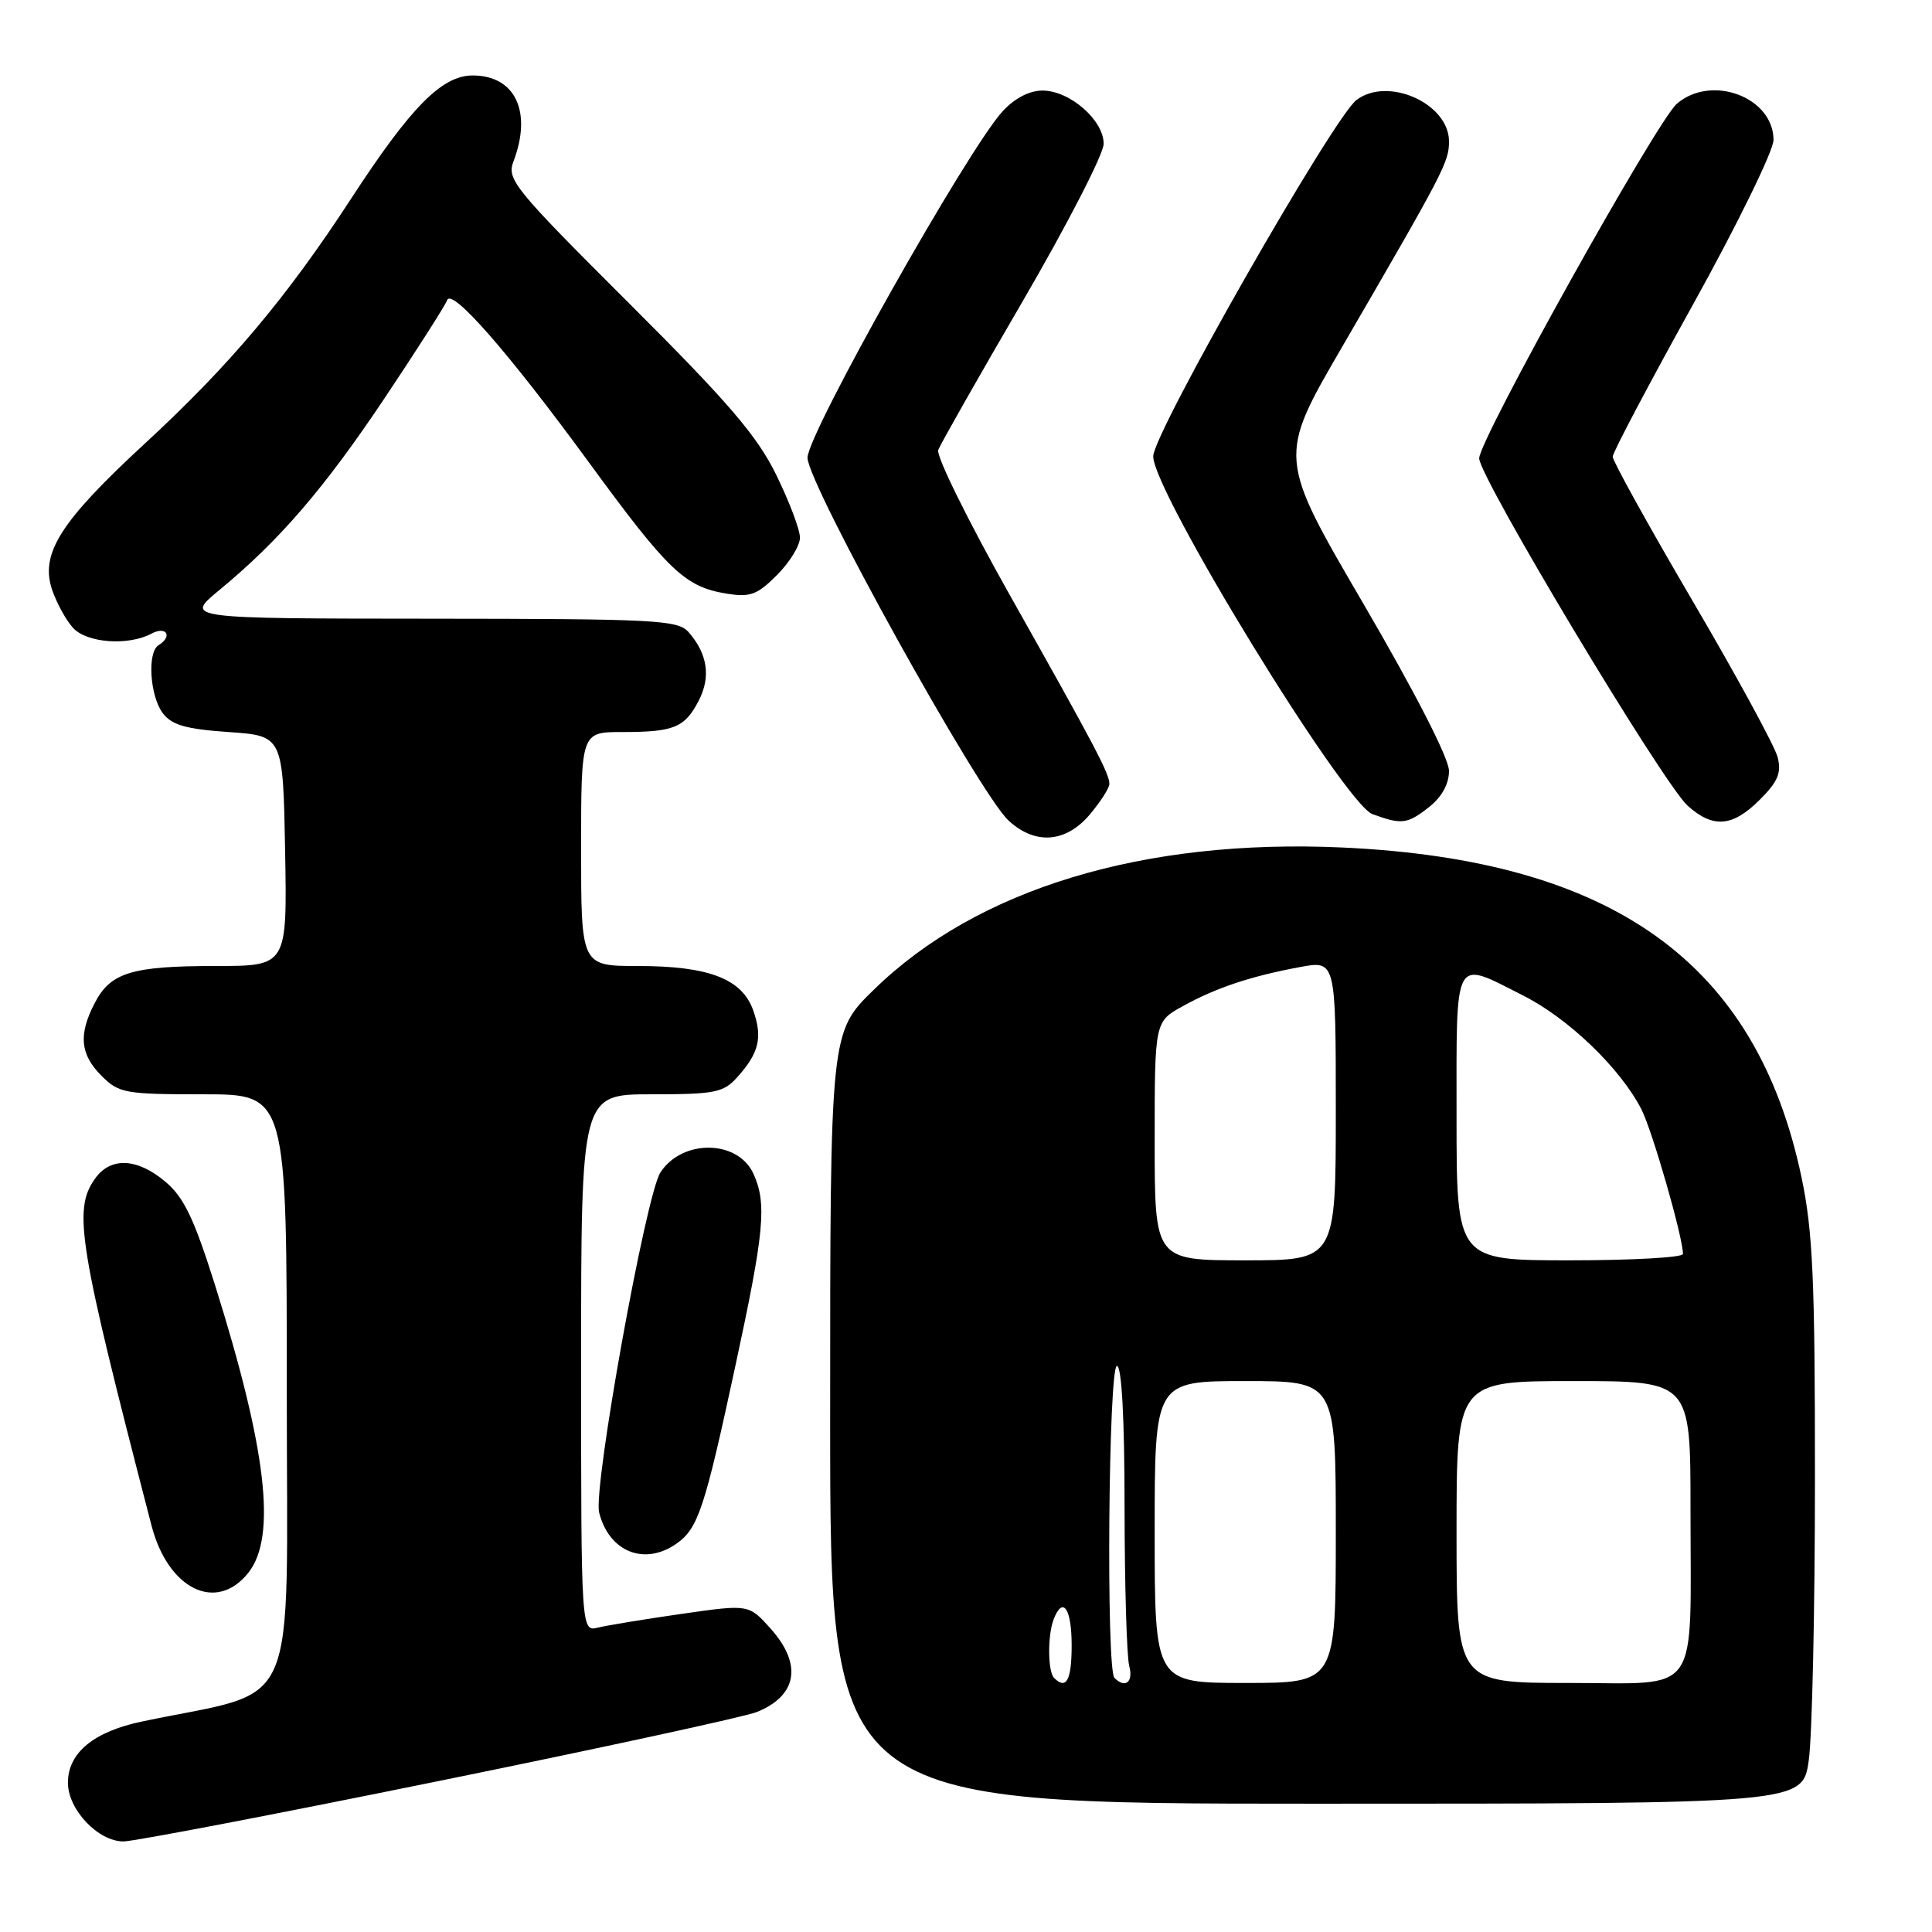 <?xml version="1.0" encoding="UTF-8" standalone="no"?>
<!DOCTYPE svg PUBLIC "-//W3C//DTD SVG 1.1//EN" "http://www.w3.org/Graphics/SVG/1.1/DTD/svg11.dtd" >
<svg xmlns="http://www.w3.org/2000/svg" xmlns:xlink="http://www.w3.org/1999/xlink" version="1.1" viewBox="0 0 256 256">
 <g >
 <path fill="currentColor"
d=" M 58.16 235.99 C 79.80 231.59 98.75 227.47 100.29 226.85 C 105.65 224.68 106.34 220.53 102.11 215.80 C 99.22 212.57 99.22 212.57 90.36 213.84 C 85.49 214.54 80.49 215.36 79.25 215.66 C 77.00 216.22 77.00 216.22 77.00 180.61 C 77.00 145.00 77.00 145.00 86.33 145.00 C 94.73 145.00 95.85 144.78 97.68 142.75 C 100.57 139.54 101.07 137.49 99.82 133.92 C 98.35 129.71 93.95 128.00 84.53 128.00 C 77.00 128.00 77.00 128.00 77.00 112.50 C 77.00 97.00 77.00 97.00 82.42 97.00 C 89.32 97.00 90.73 96.42 92.59 92.83 C 94.21 89.68 93.76 86.63 91.23 83.75 C 89.82 82.15 86.87 82.00 57.10 81.98 C 24.50 81.96 24.50 81.96 29.00 78.24 C 37.02 71.63 42.95 64.74 50.98 52.73 C 55.31 46.25 59.02 40.43 59.24 39.79 C 59.82 38.05 67.36 46.67 78.05 61.29 C 88.53 75.63 90.76 77.76 96.23 78.65 C 99.41 79.17 100.32 78.83 102.95 76.20 C 104.63 74.52 106.00 72.29 106.00 71.24 C 106.00 70.18 104.58 66.44 102.85 62.91 C 100.31 57.74 96.55 53.35 83.39 40.22 C 68.14 25.01 67.13 23.78 68.03 21.41 C 70.55 14.80 68.27 10.00 62.63 10.00 C 58.55 10.00 54.43 14.18 46.50 26.36 C 37.99 39.42 30.44 48.40 19.24 58.73 C 7.92 69.17 5.25 73.41 6.94 78.25 C 7.54 79.96 8.76 82.19 9.67 83.19 C 11.49 85.20 16.98 85.61 20.07 83.96 C 22.06 82.90 22.92 84.31 21.00 85.50 C 19.49 86.43 19.86 92.23 21.57 94.50 C 22.76 96.07 24.62 96.61 30.29 97.00 C 37.50 97.50 37.50 97.50 37.78 112.75 C 38.05 128.00 38.05 128.00 28.59 128.00 C 17.46 128.00 14.64 128.86 12.55 132.91 C 10.37 137.11 10.62 139.71 13.45 142.55 C 15.76 144.86 16.56 145.00 26.95 145.00 C 38.00 145.00 38.00 145.00 38.00 184.42 C 38.00 228.23 40.00 223.67 18.86 228.10 C 12.42 229.44 9.00 232.26 9.00 236.22 C 9.00 239.78 13.00 244.00 16.36 244.00 C 17.71 244.00 36.52 240.40 58.16 235.99 Z  M 239.67 233.25 C 240.12 230.09 240.49 213.32 240.49 196.00 C 240.50 169.57 240.21 163.13 238.71 156.00 C 232.73 127.57 213.79 113.96 177.91 112.30 C 151.50 111.09 129.46 117.77 115.78 131.15 C 110.00 136.79 110.00 136.79 110.00 187.90 C 110.00 239.00 110.00 239.00 174.43 239.00 C 238.86 239.00 238.86 239.00 239.67 233.25 Z  M 32.93 208.37 C 36.67 203.60 35.33 192.05 28.51 170.34 C 25.71 161.45 24.37 158.65 21.92 156.59 C 18.15 153.41 14.62 153.27 12.56 156.22 C 9.66 160.36 10.39 164.79 20.07 202.12 C 22.27 210.62 28.70 213.74 32.93 208.37 Z  M 89.64 204.54 C 92.50 202.53 93.36 199.96 97.44 180.99 C 101.29 163.16 101.63 159.48 99.83 155.52 C 97.77 151.01 90.42 150.90 87.51 155.35 C 85.58 158.30 78.57 197.17 79.39 200.42 C 80.70 205.63 85.39 207.52 89.64 204.54 Z  M 144.41 107.92 C 145.83 106.23 147.00 104.41 147.00 103.87 C 147.00 102.51 145.14 98.97 133.76 78.77 C 128.27 69.01 124.02 60.39 124.32 59.62 C 124.62 58.84 129.67 49.94 135.55 39.85 C 141.42 29.76 146.24 20.40 146.24 19.06 C 146.25 15.92 141.75 12.00 138.13 12.00 C 136.40 12.00 134.43 13.03 132.85 14.75 C 128.22 19.79 107.00 57.47 107.00 60.65 C 107.00 64.11 129.76 105.17 133.66 108.75 C 137.19 111.99 141.25 111.67 144.41 107.92 Z  M 189.37 106.93 C 191.05 105.60 192.00 103.88 192.00 102.15 C 192.00 100.50 187.55 91.81 180.67 80.02 C 169.33 60.60 169.33 60.60 177.79 46.05 C 191.36 22.69 192.00 21.47 192.00 18.74 C 192.00 13.71 183.90 10.09 179.74 13.25 C 176.68 15.57 152.93 57.19 152.81 60.44 C 152.65 64.91 178.11 106.50 181.85 107.87 C 185.74 109.30 186.47 109.21 189.37 106.93 Z  M 233.18 105.97 C 235.58 103.58 236.07 102.41 235.55 100.34 C 235.19 98.91 230.12 89.58 224.28 79.63 C 218.44 69.67 213.68 61.07 213.69 60.51 C 213.70 59.95 218.50 50.86 224.36 40.30 C 230.21 29.75 235.00 19.96 235.00 18.55 C 235.00 12.88 226.78 9.79 222.19 13.75 C 219.53 16.04 196.00 58.25 196.00 60.73 C 196.00 63.22 220.36 103.81 223.61 106.75 C 226.99 109.79 229.57 109.58 233.18 105.97 Z  M 139.67 222.33 C 138.83 221.50 138.80 216.69 139.61 214.58 C 140.82 211.42 142.00 213.11 142.00 218.00 C 142.00 222.65 141.29 223.96 139.67 222.33 Z  M 147.67 222.33 C 146.55 221.22 146.88 181.00 148.00 181.00 C 148.63 181.00 149.01 187.93 149.01 199.75 C 149.02 210.06 149.30 219.51 149.63 220.75 C 150.20 222.89 149.10 223.77 147.67 222.33 Z  M 153.00 203.00 C 153.00 183.00 153.00 183.00 165.00 183.00 C 177.00 183.00 177.00 183.00 177.00 203.00 C 177.00 223.00 177.00 223.00 165.00 223.00 C 153.00 223.00 153.00 223.00 153.00 203.00 Z  M 193.00 203.00 C 193.00 183.00 193.00 183.00 208.50 183.00 C 224.00 183.00 224.00 183.00 224.00 199.88 C 224.00 225.20 225.54 223.00 207.88 223.00 C 193.00 223.00 193.00 223.00 193.00 203.00 Z  M 153.00 151.18 C 153.00 135.37 153.00 135.37 156.75 133.31 C 161.18 130.87 165.74 129.35 172.25 128.14 C 177.00 127.26 177.00 127.26 177.00 147.13 C 177.00 167.00 177.00 167.00 165.00 167.00 C 153.00 167.00 153.00 167.00 153.00 151.18 Z  M 193.00 148.00 C 193.00 126.29 192.50 127.20 201.82 131.91 C 207.82 134.94 214.66 141.51 217.47 146.94 C 218.92 149.74 223.00 163.93 223.00 166.16 C 223.00 166.62 216.25 167.00 208.00 167.00 C 193.00 167.00 193.00 167.00 193.00 148.00 Z "/>
</g>
</svg>